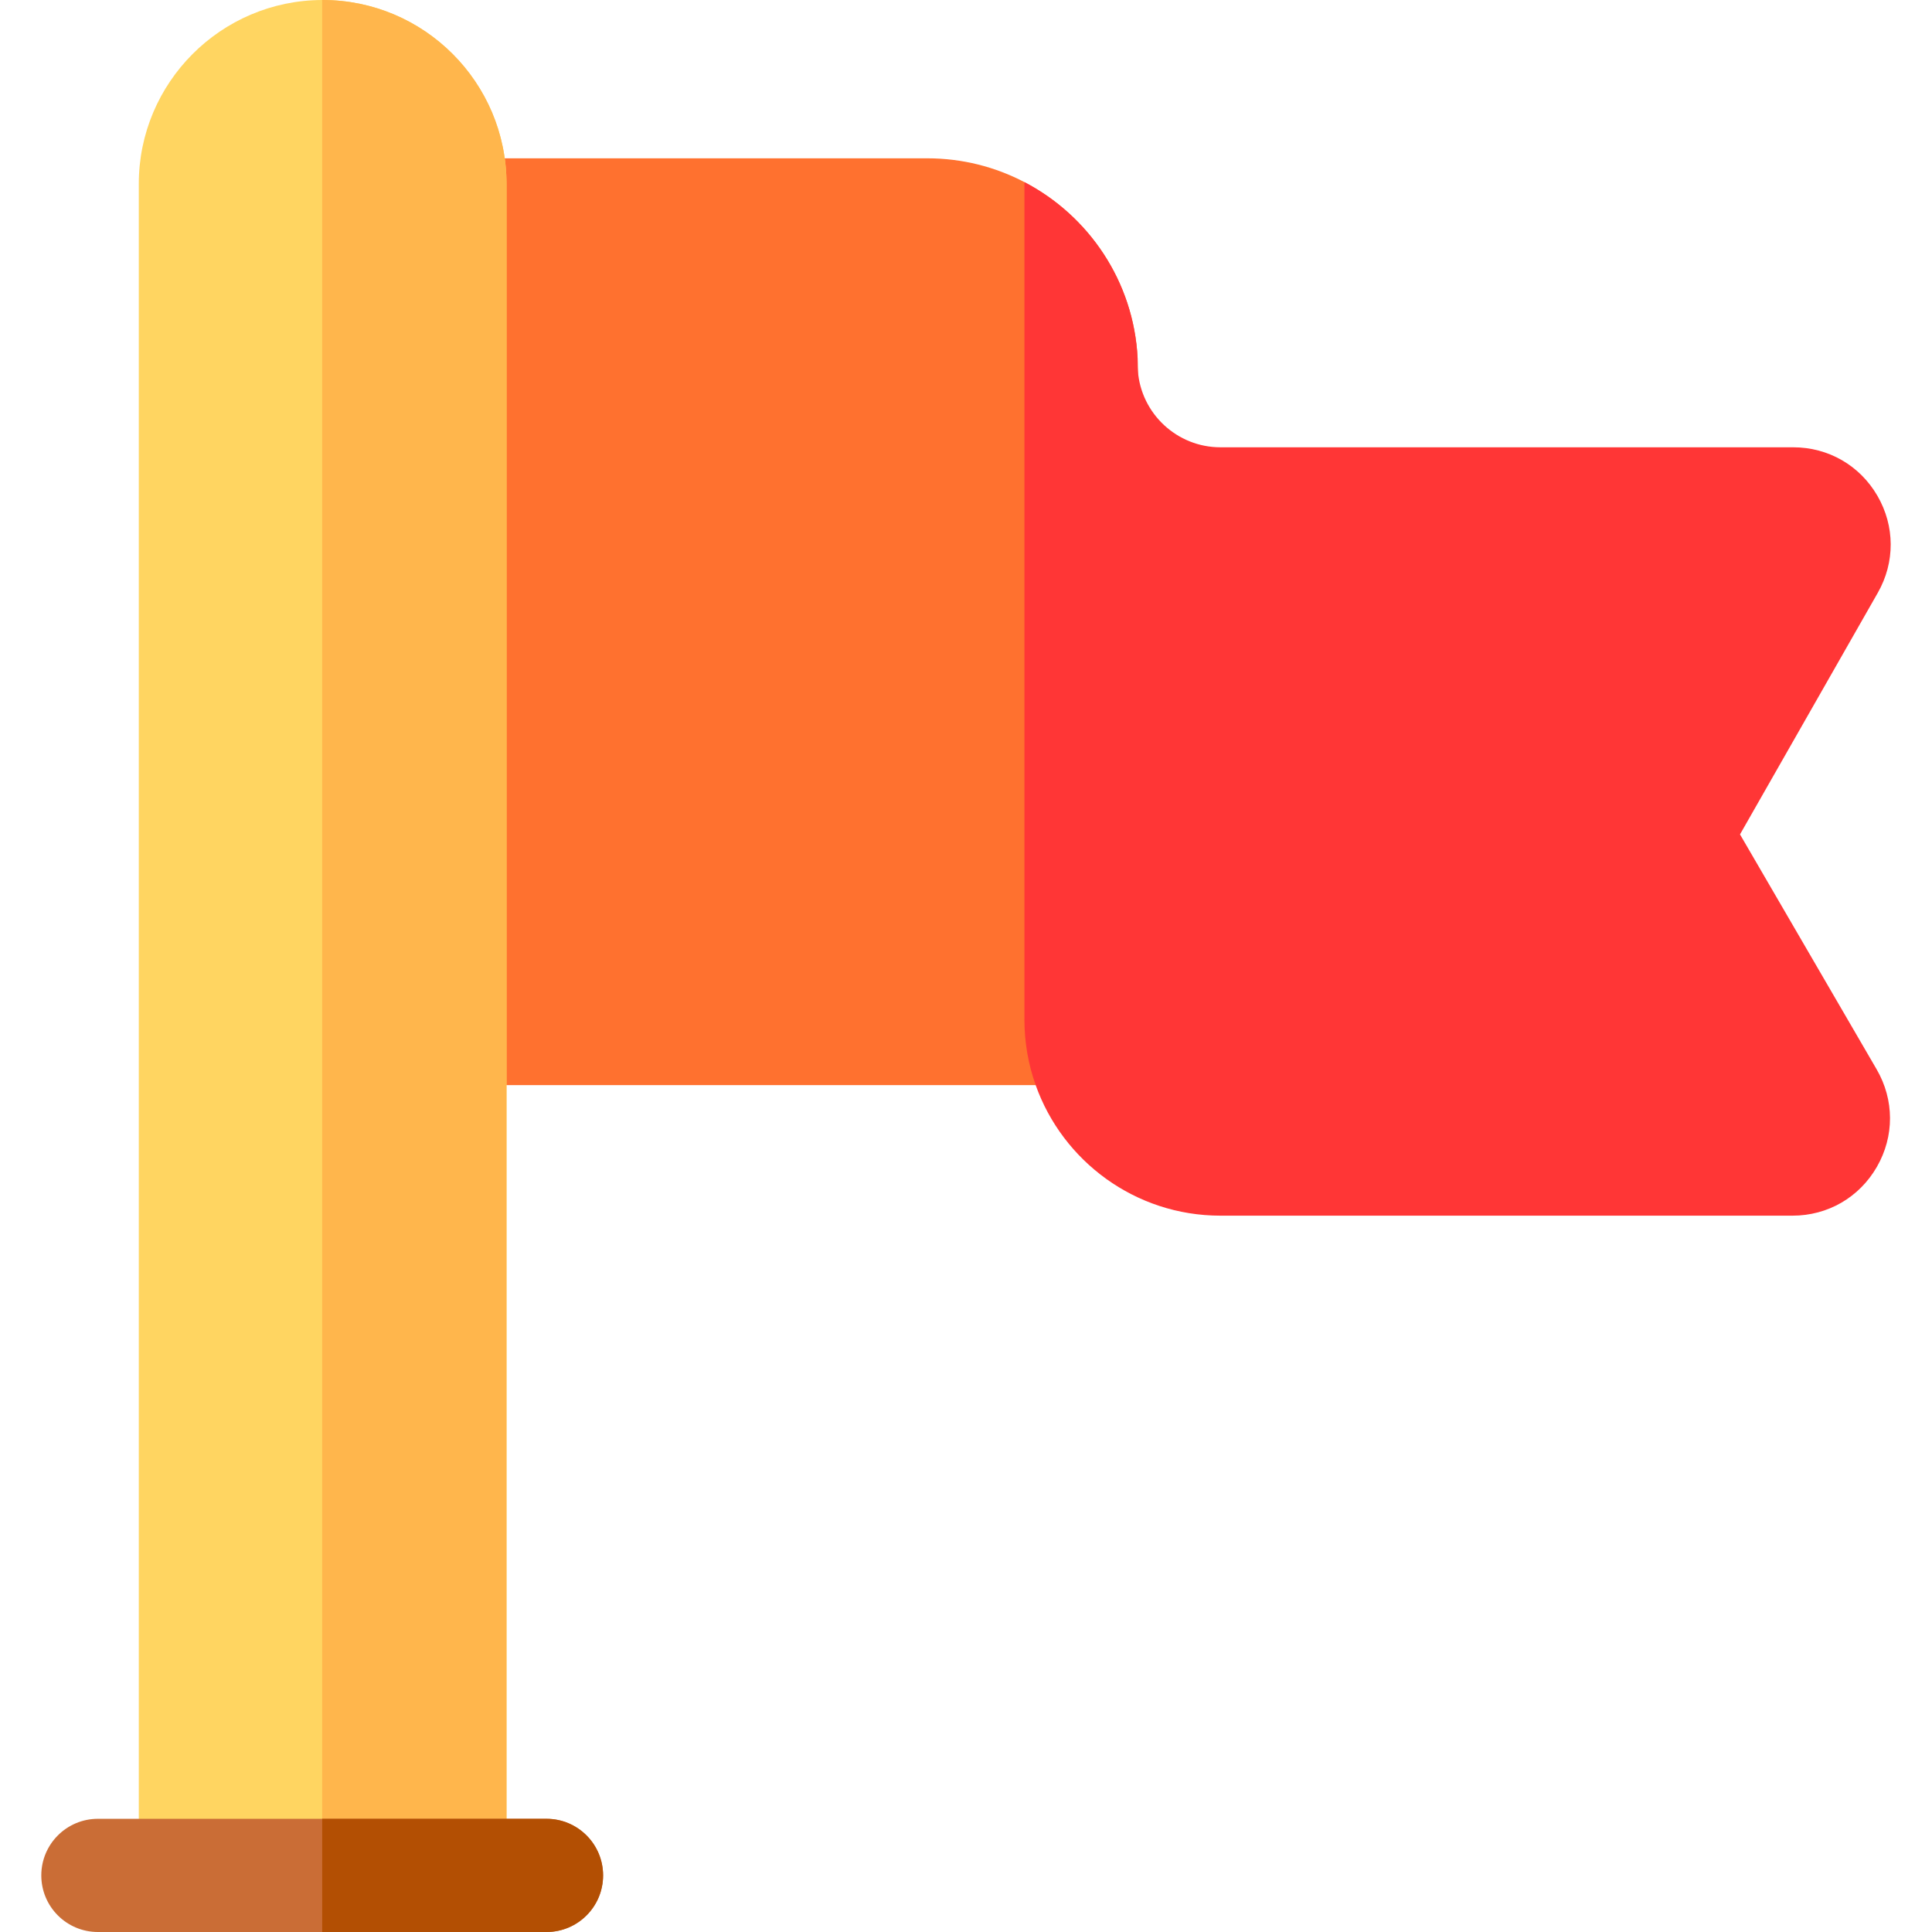<?xml version="1.0" encoding="iso-8859-1"?>
<!-- Generator: Adobe Illustrator 19.0.0, SVG Export Plug-In . SVG Version: 6.00 Build 0)  -->
<svg version="1.1" id="Capa_1" xmlns="http://www.w3.org/2000/svg" xmlns:xlink="http://www.w3.org/1999/xlink" x="0px" y="0px"
	 viewBox="0 0 512 512" style="enable-background:new 0 0 512 512;" xml:space="preserve">
<path style="fill:#FF712F;" d="M301.55,97.759v189.808H104.233V41.955h141.513c9.279,0,18.038,2.28,25.737,6.309
	c17.058,8.899,28.967,26.347,29.996,46.625C301.53,95.839,301.55,96.799,301.55,97.759z"/>
<path style="fill:#FF3636;" d="M497.337,283.397c4.689,8.079,4.719,17.728,0.06,25.827c-4.659,8.099-13.018,12.939-22.357,12.939
	H323.427c-22.567,0-41.815-14.458-48.964-34.596c-1.93-5.429-2.98-11.269-2.98-17.348V48.264
	c17.058,8.899,28.967,26.347,29.996,46.625v1.71c0,0.57,0.02,1.13,0.07,1.69c0.86,11.309,10.349,20.248,21.877,20.248h151.792
	c9.299,0,17.638,4.799,22.307,12.838s4.709,17.658,0.1,25.737l-36.506,64.012L497.337,283.397z"/>
<path style="fill:#FFD561;" d="M134.229,48.724V512H36.781V48.724C36.781,21.897,58.568,0.07,85.385,0h0.12
	C112.372,0,134.229,21.857,134.229,48.724z"/>
<path style="fill:#FFB64C;" d="M134.229,48.724V512H85.385V0h0.12C112.372,0,134.229,21.857,134.229,48.724z"/>
<path style="fill:#CA6D36;" d="M159.826,497.002c0,8.289-6.719,14.998-14.998,14.998H25.942c-8.279,0-14.998-6.709-14.998-14.998
	c0-8.279,6.719-14.998,14.998-14.998h118.886C153.107,482.004,159.826,488.723,159.826,497.002z"/>
<path style="fill:#B34F03;" d="M159.826,497.002c0,8.289-6.719,14.998-14.998,14.998H85.385v-29.996h59.443
	C153.107,482.004,159.826,488.723,159.826,497.002z"/>
<g>
</g>
<g>
</g>
<g>
</g>
<g>
</g>
<g>
</g>
<g>
</g>
<g>
</g>
<g>
</g>
<g>
</g>
<g>
</g>
<g>
</g>
<g>
</g>
<g>
</g>
<g>
</g>
<g>
</g>
</svg>
